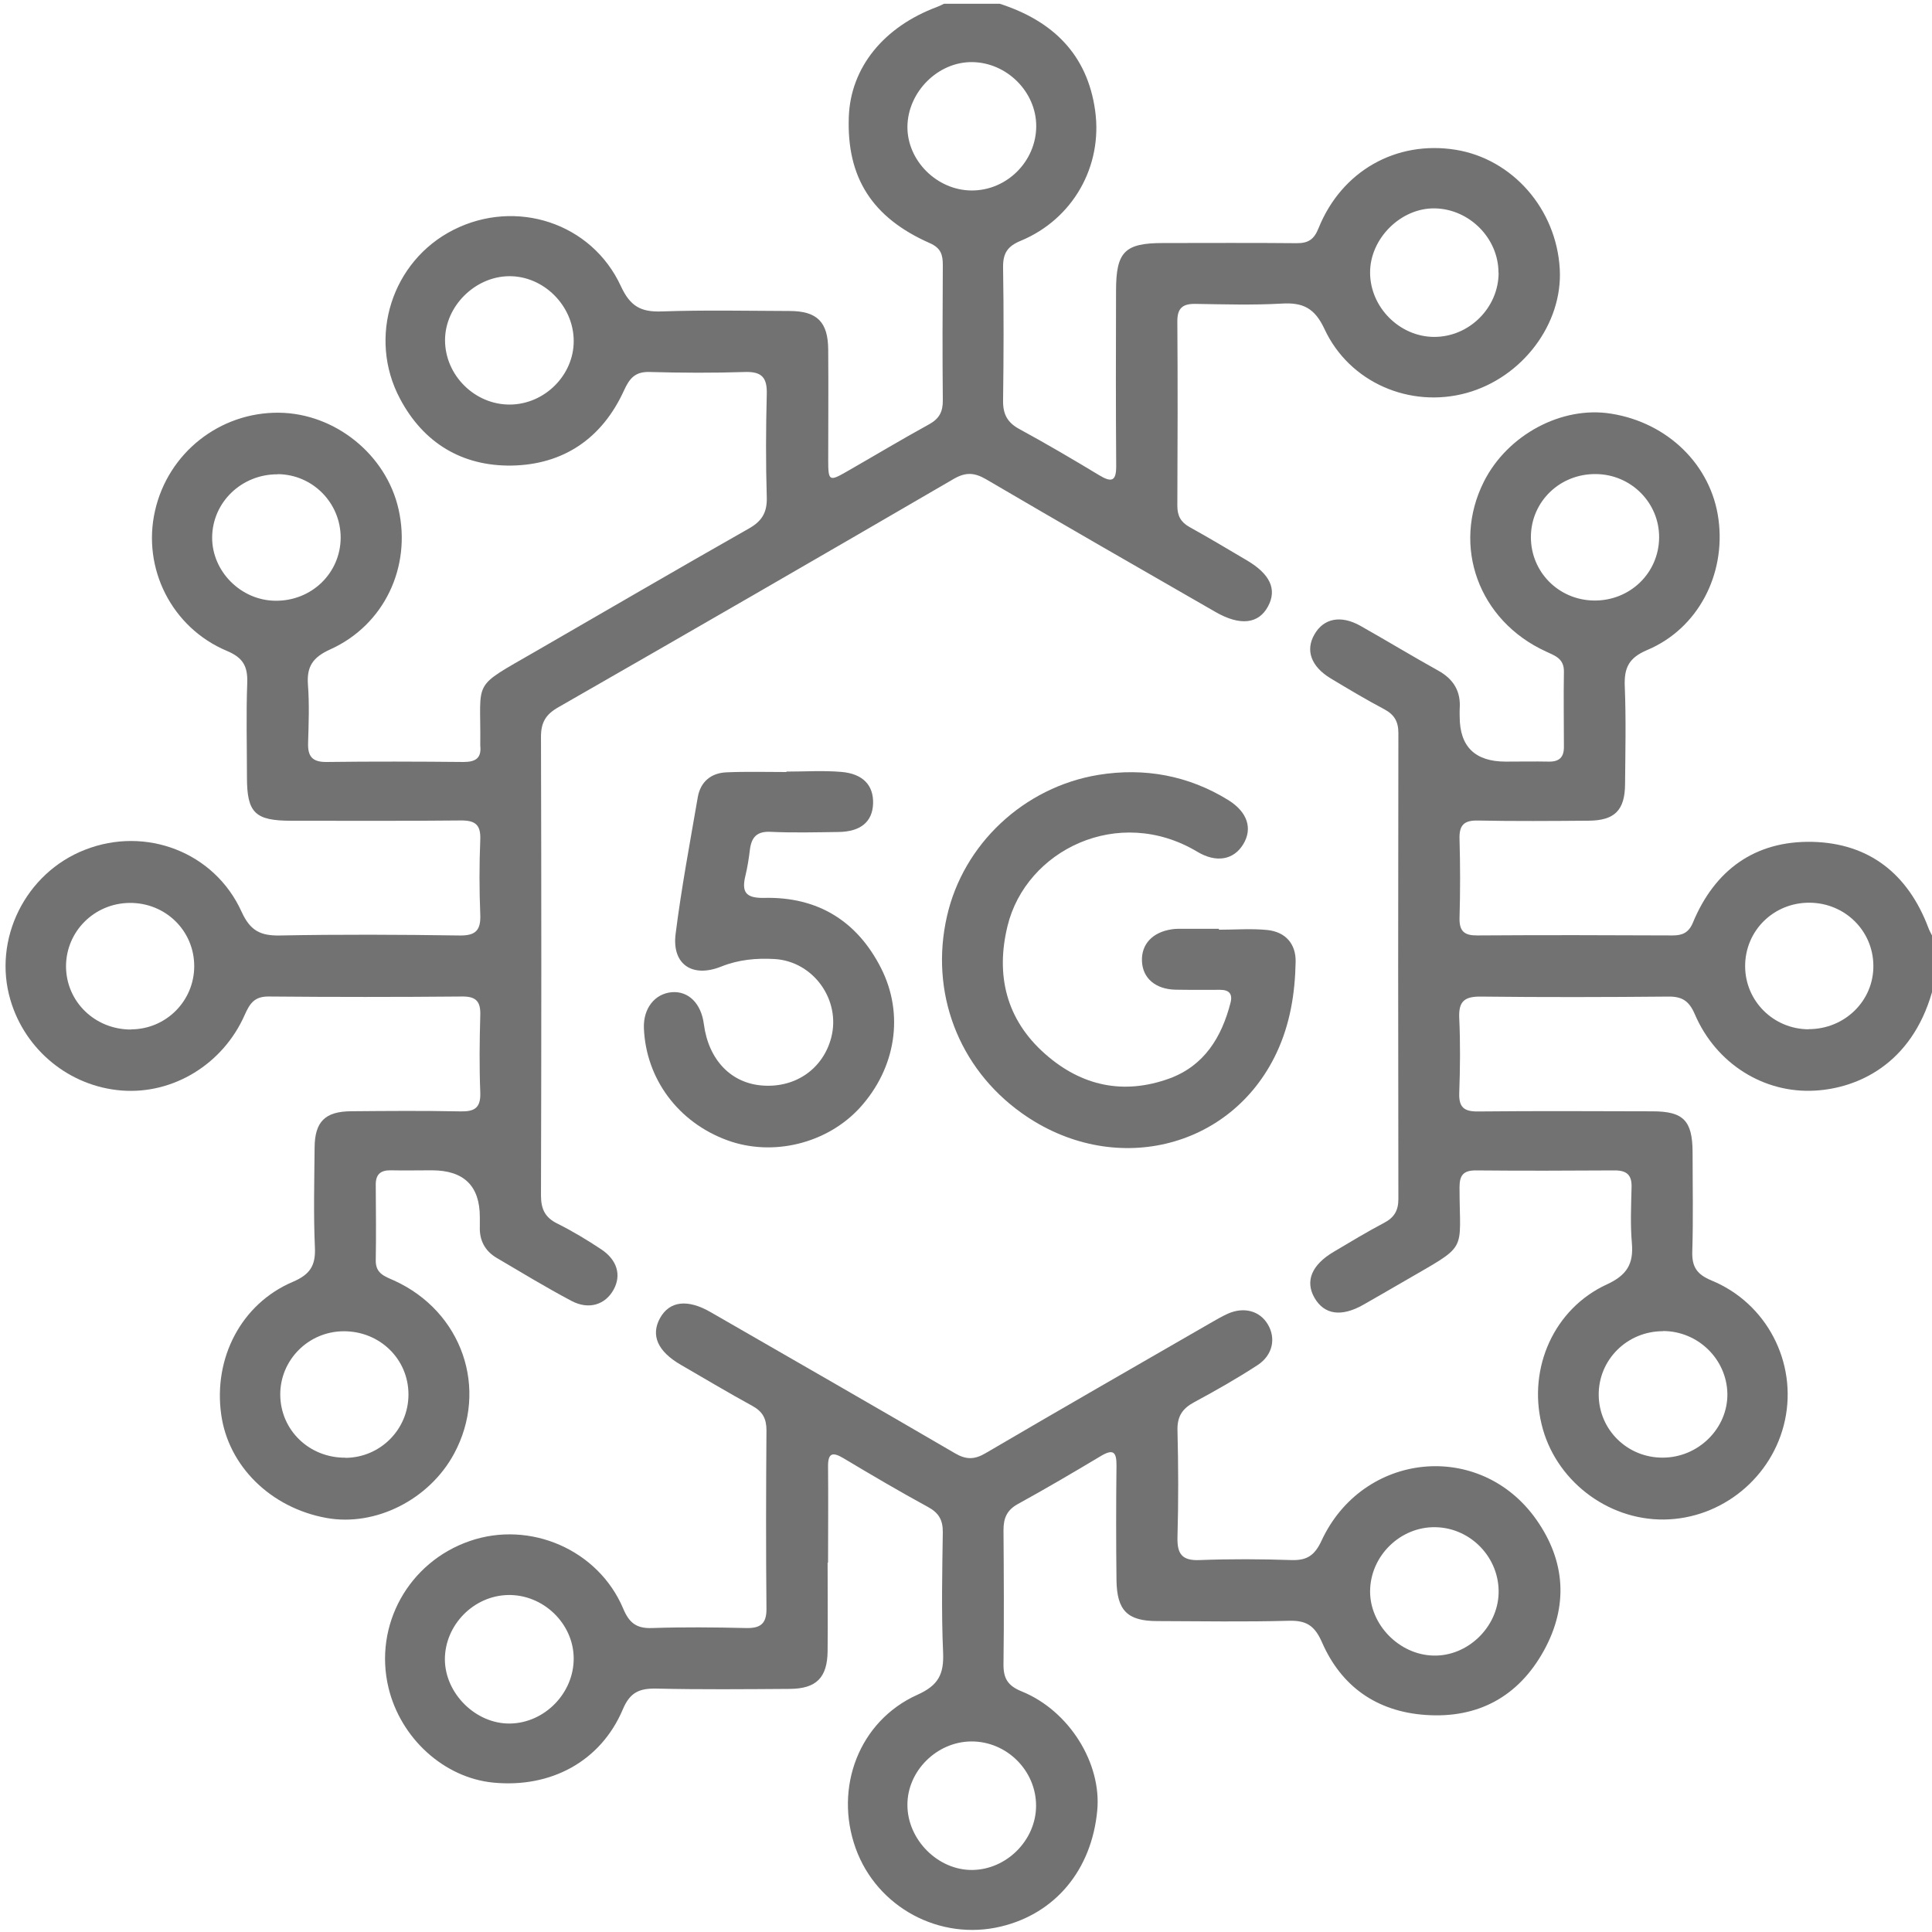 <svg width="100" height="100" viewBox="0 0 100 100" fill="none" xmlns="http://www.w3.org/2000/svg">
<g clip-path="url(#clip0_317_2040)">
<g clip-path="url(#clip1_317_2040)">
<path d="M51.75 0.195C54.471 1.077 56.279 2.793 56.685 5.728C57.084 8.61 55.528 11.346 52.831 12.464C52.141 12.748 51.911 13.116 51.919 13.836C51.957 16.135 51.95 18.442 51.919 20.741C51.911 21.438 52.141 21.875 52.77 22.212C54.164 22.971 55.536 23.776 56.892 24.596C57.551 24.994 57.781 24.902 57.774 24.098C57.751 21.086 57.758 18.066 57.766 15.055C57.766 13.031 58.211 12.579 60.203 12.579C62.502 12.579 64.809 12.564 67.108 12.587C67.721 12.595 68.02 12.388 68.25 11.805C69.445 8.847 72.265 7.261 75.338 7.751C78.289 8.227 80.557 10.817 80.733 13.921C80.894 16.756 78.802 19.546 75.898 20.343C72.993 21.139 69.851 19.814 68.556 17.032C68.05 15.944 67.437 15.645 66.334 15.714C64.847 15.798 63.353 15.752 61.858 15.729C61.199 15.721 60.931 15.967 60.939 16.649C60.962 19.829 60.954 23.002 60.939 26.182C60.939 26.695 61.115 27.025 61.567 27.278C62.563 27.83 63.537 28.412 64.51 28.987C65.744 29.707 66.112 30.504 65.629 31.393C65.146 32.29 64.196 32.412 62.916 31.677C58.954 29.401 54.992 27.125 51.045 24.81C50.44 24.458 49.988 24.427 49.367 24.787C42.562 28.749 35.741 32.688 28.906 36.604C28.254 36.972 28.001 37.386 28.001 38.137C28.024 46.046 28.024 53.962 28.001 61.87C28.001 62.576 28.208 63.02 28.852 63.334C29.634 63.725 30.385 64.177 31.113 64.66C31.948 65.212 32.17 66.001 31.764 66.745C31.335 67.534 30.477 67.81 29.58 67.335C28.262 66.637 26.99 65.863 25.702 65.105C25.097 64.744 24.806 64.193 24.836 63.48C24.836 63.319 24.836 63.158 24.836 62.997C24.836 61.383 24.009 60.575 22.353 60.575C21.641 60.575 20.928 60.591 20.215 60.575C19.686 60.568 19.441 60.798 19.449 61.334C19.457 62.629 19.472 63.932 19.449 65.227C19.434 65.917 19.909 66.062 20.392 66.277C23.924 67.879 25.311 71.894 23.503 75.243C22.223 77.619 19.434 79.029 16.897 78.569C14.015 78.048 11.816 75.887 11.448 73.205C11.042 70.285 12.491 67.488 15.142 66.354C16.046 65.971 16.345 65.511 16.299 64.56C16.223 62.844 16.269 61.127 16.284 59.403C16.292 58.054 16.828 57.525 18.184 57.518C20.062 57.502 21.947 57.487 23.825 57.525C24.553 57.541 24.89 57.357 24.859 56.544C24.806 55.219 24.821 53.885 24.859 52.559C24.882 51.862 24.668 51.571 23.924 51.579C20.583 51.609 17.242 51.609 13.908 51.579C13.165 51.571 12.927 51.946 12.667 52.529C11.54 55.088 8.958 56.652 6.298 56.445C3.616 56.238 1.31 54.368 0.543 51.77C-0.392 48.628 1.31 45.187 4.398 43.984C7.54 42.75 11.103 44.099 12.506 47.195C12.95 48.168 13.471 48.437 14.475 48.421C17.587 48.36 20.698 48.375 23.809 48.421C24.622 48.429 24.89 48.145 24.859 47.348C24.806 46.053 24.806 44.751 24.859 43.455C24.89 42.674 24.583 42.459 23.84 42.467C20.92 42.497 18 42.482 15.088 42.482C13.195 42.482 12.782 42.076 12.782 40.221C12.782 38.597 12.736 36.98 12.797 35.355C12.828 34.497 12.59 34.045 11.747 33.692C8.881 32.489 7.348 29.408 8.023 26.442C8.697 23.446 11.372 21.331 14.437 21.362C17.341 21.392 19.993 23.53 20.629 26.358C21.303 29.339 19.893 32.351 17.089 33.615C16.192 34.022 15.87 34.497 15.939 35.439C16.016 36.436 15.977 37.447 15.947 38.451C15.924 39.141 16.154 39.447 16.897 39.44C19.265 39.409 21.633 39.417 24.001 39.44C24.622 39.44 24.928 39.233 24.859 38.597C24.859 38.566 24.859 38.535 24.859 38.497C24.898 35.11 24.369 35.654 27.71 33.723C31.389 31.6 35.052 29.462 38.753 27.362C39.435 26.979 39.711 26.527 39.688 25.745C39.634 23.96 39.642 22.182 39.688 20.396C39.711 19.561 39.443 19.231 38.584 19.254C36.929 19.308 35.274 19.3 33.626 19.254C32.868 19.231 32.584 19.584 32.293 20.22C31.166 22.688 29.166 24.052 26.484 24.098C23.932 24.136 21.924 22.94 20.706 20.641C19.012 17.461 20.284 13.507 23.472 11.897C26.698 10.265 30.622 11.522 32.139 14.817C32.622 15.859 33.174 16.158 34.247 16.12C36.446 16.043 38.653 16.089 40.861 16.097C42.294 16.097 42.861 16.664 42.868 18.105C42.884 20.021 42.868 21.929 42.868 23.845C42.868 24.887 42.93 24.925 43.796 24.427C45.229 23.607 46.646 22.756 48.095 21.959C48.623 21.668 48.807 21.3 48.8 20.718C48.777 18.381 48.785 16.051 48.8 13.714C48.8 13.185 48.7 12.84 48.133 12.587C45.137 11.269 43.819 9.185 43.934 6.05C44.026 3.506 45.727 1.391 48.509 0.356C48.631 0.31 48.746 0.249 48.861 0.195C49.834 0.195 50.808 0.195 51.781 0.195H51.75ZM50.279 9.859C52.11 9.874 53.635 8.349 53.635 6.525C53.635 4.763 52.126 3.245 50.34 3.215C48.555 3.184 46.984 4.755 46.968 6.564C46.961 8.319 48.493 9.844 50.279 9.859ZM29.695 17.653C29.695 15.829 28.139 14.273 26.338 14.296C24.576 14.319 23.035 15.859 23.035 17.607C23.035 19.423 24.576 20.956 26.4 20.94C28.193 20.925 29.703 19.415 29.695 17.645V17.653ZM77.561 14.112C77.561 12.342 76.074 10.832 74.288 10.786C72.518 10.74 70.894 12.35 70.916 14.135C70.932 15.913 72.442 17.423 74.212 17.438C76.036 17.453 77.568 15.936 77.568 14.112H77.561ZM6.789 53.28C8.597 53.272 10.053 51.809 10.053 50.008C10.053 48.168 8.559 46.712 6.697 46.735C4.881 46.758 3.425 48.207 3.417 50.008C3.417 51.839 4.911 53.295 6.789 53.288V53.28ZM14.383 24.55C12.514 24.534 10.996 25.99 10.981 27.807C10.966 29.569 12.467 31.079 14.253 31.094C16.123 31.117 17.625 29.669 17.633 27.83C17.633 26.029 16.184 24.557 14.376 24.542L14.383 24.55ZM17.886 75.458C19.694 75.442 21.142 73.979 21.142 72.178C21.142 70.339 19.648 68.89 17.771 68.906C15.962 68.921 14.498 70.392 14.506 72.186C14.514 74.025 16.008 75.465 17.886 75.45V75.458Z" fill="#727272"/>
<path d="M99.999 51.361C98.927 55.085 96.16 56.319 93.961 56.449C91.301 56.61 88.818 55.054 87.723 52.495C87.431 51.82 87.079 51.575 86.359 51.583C83.117 51.613 79.875 51.621 76.634 51.583C75.768 51.575 75.492 51.859 75.53 52.702C75.591 53.997 75.576 55.292 75.53 56.587C75.507 57.315 75.783 57.537 76.496 57.529C79.507 57.499 82.527 57.514 85.538 57.522C87.132 57.522 87.6 58.005 87.608 59.629C87.608 61.346 87.646 63.07 87.592 64.779C87.569 65.584 87.838 65.967 88.596 66.281C91.455 67.461 93.026 70.527 92.39 73.508C91.761 76.458 89.125 78.619 86.121 78.65C83.163 78.681 80.473 76.581 79.791 73.715C79.086 70.787 80.442 67.737 83.171 66.48C84.205 66.005 84.558 65.423 84.466 64.35C84.381 63.384 84.427 62.404 84.45 61.438C84.466 60.809 84.19 60.58 83.577 60.58C81.178 60.595 78.779 60.603 76.381 60.58C75.737 60.58 75.545 60.84 75.545 61.453C75.545 64.94 76.067 64.342 72.595 66.365C71.921 66.756 71.246 67.147 70.572 67.53C69.43 68.182 68.541 68.051 68.035 67.17C67.545 66.312 67.89 65.469 69.031 64.794C69.897 64.281 70.756 63.76 71.645 63.292C72.166 63.017 72.38 62.656 72.38 62.059C72.365 54.02 72.365 45.981 72.38 37.942C72.38 37.344 72.166 36.984 71.645 36.708C70.702 36.21 69.782 35.658 68.863 35.106C67.859 34.493 67.56 33.658 68.035 32.838C68.51 32.003 69.399 31.826 70.403 32.386C71.76 33.152 73.085 33.957 74.45 34.715C75.246 35.16 75.622 35.796 75.553 36.7C75.545 36.831 75.553 36.961 75.553 37.091C75.553 38.644 76.347 39.421 77.936 39.421C78.68 39.421 79.431 39.406 80.174 39.421C80.703 39.428 80.948 39.199 80.948 38.67C80.948 37.375 80.925 36.08 80.948 34.777C80.963 34.087 80.488 33.941 80.013 33.719C76.534 32.125 75.132 28.271 76.802 24.937C78.021 22.508 80.833 20.998 83.393 21.412C86.335 21.879 88.581 24.086 88.949 26.884C89.332 29.742 87.883 32.539 85.263 33.643C84.297 34.049 84.059 34.578 84.098 35.528C84.167 37.214 84.128 38.9 84.113 40.586C84.105 41.942 83.569 42.471 82.228 42.479C80.312 42.494 78.404 42.509 76.488 42.471C75.76 42.456 75.522 42.724 75.545 43.437C75.584 44.793 75.584 46.157 75.545 47.521C75.53 48.211 75.806 48.425 76.465 48.418C79.837 48.395 83.209 48.402 86.581 48.418C87.087 48.418 87.408 48.272 87.623 47.759C88.757 45.023 90.842 43.513 93.8 43.574C96.75 43.643 98.758 45.237 99.808 48.012C99.861 48.165 99.946 48.303 100.015 48.448V51.368L99.999 51.361ZM93.616 53.269C95.486 53.269 96.988 51.797 96.965 49.973C96.949 48.172 95.493 46.739 93.669 46.724C91.807 46.709 90.32 48.172 90.328 50.019C90.336 51.82 91.799 53.269 93.616 53.276V53.269ZM82.489 31.083C84.358 31.114 85.86 29.665 85.876 27.826C85.891 26.033 84.435 24.561 82.619 24.538C80.749 24.508 79.247 25.956 79.239 27.788C79.231 29.596 80.665 31.052 82.489 31.083ZM86.075 68.902C84.213 68.902 82.726 70.389 82.749 72.22C82.772 74.021 84.243 75.454 86.06 75.447C87.914 75.447 89.439 73.922 89.409 72.128C89.37 70.343 87.883 68.894 86.075 68.894V68.902Z" fill="#727272"/>
<path d="M42.837 80.887C42.837 82.412 42.852 83.937 42.837 85.462C42.822 86.842 42.247 87.409 40.875 87.417C38.576 87.432 36.27 87.455 33.971 87.401C33.089 87.386 32.606 87.593 32.231 88.49C31.089 91.172 28.507 92.559 25.526 92.267C22.981 92.015 20.736 89.976 20.108 87.355C19.334 84.121 21.15 80.849 24.322 79.761C27.434 78.688 30.967 80.213 32.254 83.255C32.568 84.006 32.944 84.298 33.756 84.267C35.373 84.213 36.998 84.229 38.622 84.267C39.343 84.282 39.68 84.06 39.672 83.271C39.642 80.19 39.649 77.109 39.672 74.029C39.672 73.439 39.481 73.071 38.959 72.779C37.71 72.097 36.484 71.362 35.25 70.649C34.04 69.952 33.672 69.116 34.162 68.227C34.653 67.338 35.588 67.224 36.791 67.921C41.006 70.35 45.221 72.764 49.42 75.216C49.995 75.554 50.432 75.561 51.014 75.216C54.869 72.956 58.754 70.726 62.624 68.496C62.931 68.319 63.245 68.135 63.567 67.99C64.394 67.63 65.199 67.852 65.613 68.534C66.057 69.262 65.881 70.143 65.092 70.657C64.034 71.346 62.931 71.975 61.819 72.573C61.206 72.902 60.931 73.301 60.946 74.021C60.992 75.868 60.999 77.715 60.946 79.562C60.923 80.435 61.183 80.788 62.095 80.749C63.682 80.688 65.276 80.696 66.862 80.749C67.659 80.772 68.05 80.496 68.395 79.761C70.533 75.132 76.61 74.519 79.522 78.657C81.032 80.803 81.185 83.133 79.905 85.447C78.587 87.823 76.495 88.957 73.782 88.765C71.269 88.589 69.429 87.302 68.425 85.003C68.042 84.129 67.605 83.868 66.709 83.891C64.44 83.953 62.172 83.914 59.904 83.907C58.356 83.907 57.812 83.363 57.789 81.792C57.766 79.814 57.766 77.837 57.789 75.86C57.796 75.147 57.62 74.979 56.969 75.37C55.551 76.22 54.125 77.056 52.677 77.853C52.11 78.167 51.941 78.588 51.941 79.194C51.957 81.493 51.972 83.799 51.941 86.099C51.926 86.85 52.141 87.248 52.884 87.547C55.352 88.551 57.03 91.279 56.792 93.724C56.501 96.789 54.624 99.042 51.811 99.716C48.646 100.475 45.397 98.728 44.293 95.678C43.159 92.536 44.462 89.08 47.481 87.723C48.577 87.233 48.861 86.65 48.815 85.539C48.723 83.47 48.769 81.393 48.799 79.316C48.807 78.688 48.6 78.312 48.041 78.006C46.562 77.201 45.106 76.343 43.657 75.477C43.082 75.132 42.852 75.216 42.86 75.914C42.876 77.569 42.86 79.224 42.86 80.872L42.837 80.887ZM29.694 85.823C29.679 84.022 28.108 82.52 26.292 82.558C24.514 82.596 23.035 84.106 23.027 85.876C23.027 87.647 24.621 89.233 26.392 89.21C28.192 89.187 29.71 87.631 29.694 85.823V85.823ZM50.278 90.137C48.493 90.145 46.96 91.662 46.968 93.425C46.968 95.226 48.554 96.812 50.332 96.789C52.11 96.766 53.62 95.241 53.627 93.478C53.635 91.647 52.11 90.129 50.278 90.137V90.137ZM74.303 79.048C72.487 79.01 70.931 80.527 70.916 82.351C70.901 84.091 72.426 85.654 74.196 85.692C75.951 85.738 77.514 84.244 77.568 82.474C77.621 80.642 76.142 79.087 74.311 79.048H74.303Z" fill="#727272"/>
<path d="M63.077 48.122C63.92 48.122 64.763 48.053 65.599 48.137C66.541 48.237 67.078 48.858 67.062 49.777C67.032 51.41 66.779 52.996 66.074 54.498C63.713 59.517 57.575 60.966 52.877 57.609C49.605 55.272 48.118 51.356 49.015 47.425C49.858 43.7 52.985 40.742 56.862 40.106C59.238 39.723 61.514 40.137 63.583 41.416C64.564 42.029 64.848 42.88 64.349 43.7C63.859 44.505 62.962 44.681 61.966 44.083C57.889 41.646 53.107 43.999 52.149 47.93C51.529 50.467 52.073 52.774 54.103 54.559C55.981 56.215 58.157 56.682 60.525 55.824C62.326 55.165 63.231 53.693 63.69 51.908C63.813 51.44 63.614 51.233 63.154 51.233C62.38 51.233 61.598 51.241 60.824 51.226C59.797 51.195 59.146 50.628 59.108 49.754C59.069 48.873 59.652 48.245 60.663 48.099C60.763 48.084 60.855 48.076 60.955 48.076C61.667 48.076 62.38 48.076 63.093 48.076C63.093 48.091 63.093 48.114 63.093 48.13L63.077 48.122Z" fill="#727272"/>
<path d="M40.723 39.937C41.666 39.937 42.608 39.876 43.536 39.953C44.67 40.045 45.221 40.65 45.191 41.593C45.16 42.535 44.547 43.049 43.398 43.064C42.233 43.079 41.06 43.11 39.895 43.056C39.175 43.018 38.899 43.332 38.815 43.976C38.761 44.428 38.692 44.873 38.585 45.317C38.378 46.168 38.585 46.497 39.566 46.474C42.317 46.413 44.363 47.662 45.605 50.114C46.816 52.505 46.363 55.295 44.509 57.333C42.815 59.188 40.003 59.885 37.642 59.019C35.106 58.092 33.435 55.846 33.328 53.218C33.29 52.199 33.887 51.432 34.776 51.356C35.635 51.287 36.294 51.938 36.432 53.011C36.677 54.881 37.865 56.099 39.528 56.191C41.214 56.291 42.601 55.302 43.022 53.716C43.536 51.762 42.102 49.754 40.087 49.639C39.144 49.586 38.225 49.67 37.328 50.03C35.834 50.628 34.776 49.915 34.968 48.352C35.267 45.976 35.711 43.623 36.117 41.263C36.255 40.458 36.815 40.006 37.604 39.976C38.639 39.93 39.673 39.96 40.708 39.96C40.708 39.953 40.708 39.945 40.708 39.93L40.723 39.937Z" fill="#727272"/>
</g>
</g>
<defs>
<clipPath id="clip0_317_2040">
<rect width="100" height="100" fill="white"/>
</clipPath>
<clipPath id="clip1_317_2040">
<rect width="100" height="99.9" fill="white"/>
</clipPath>
</defs>
</svg>
